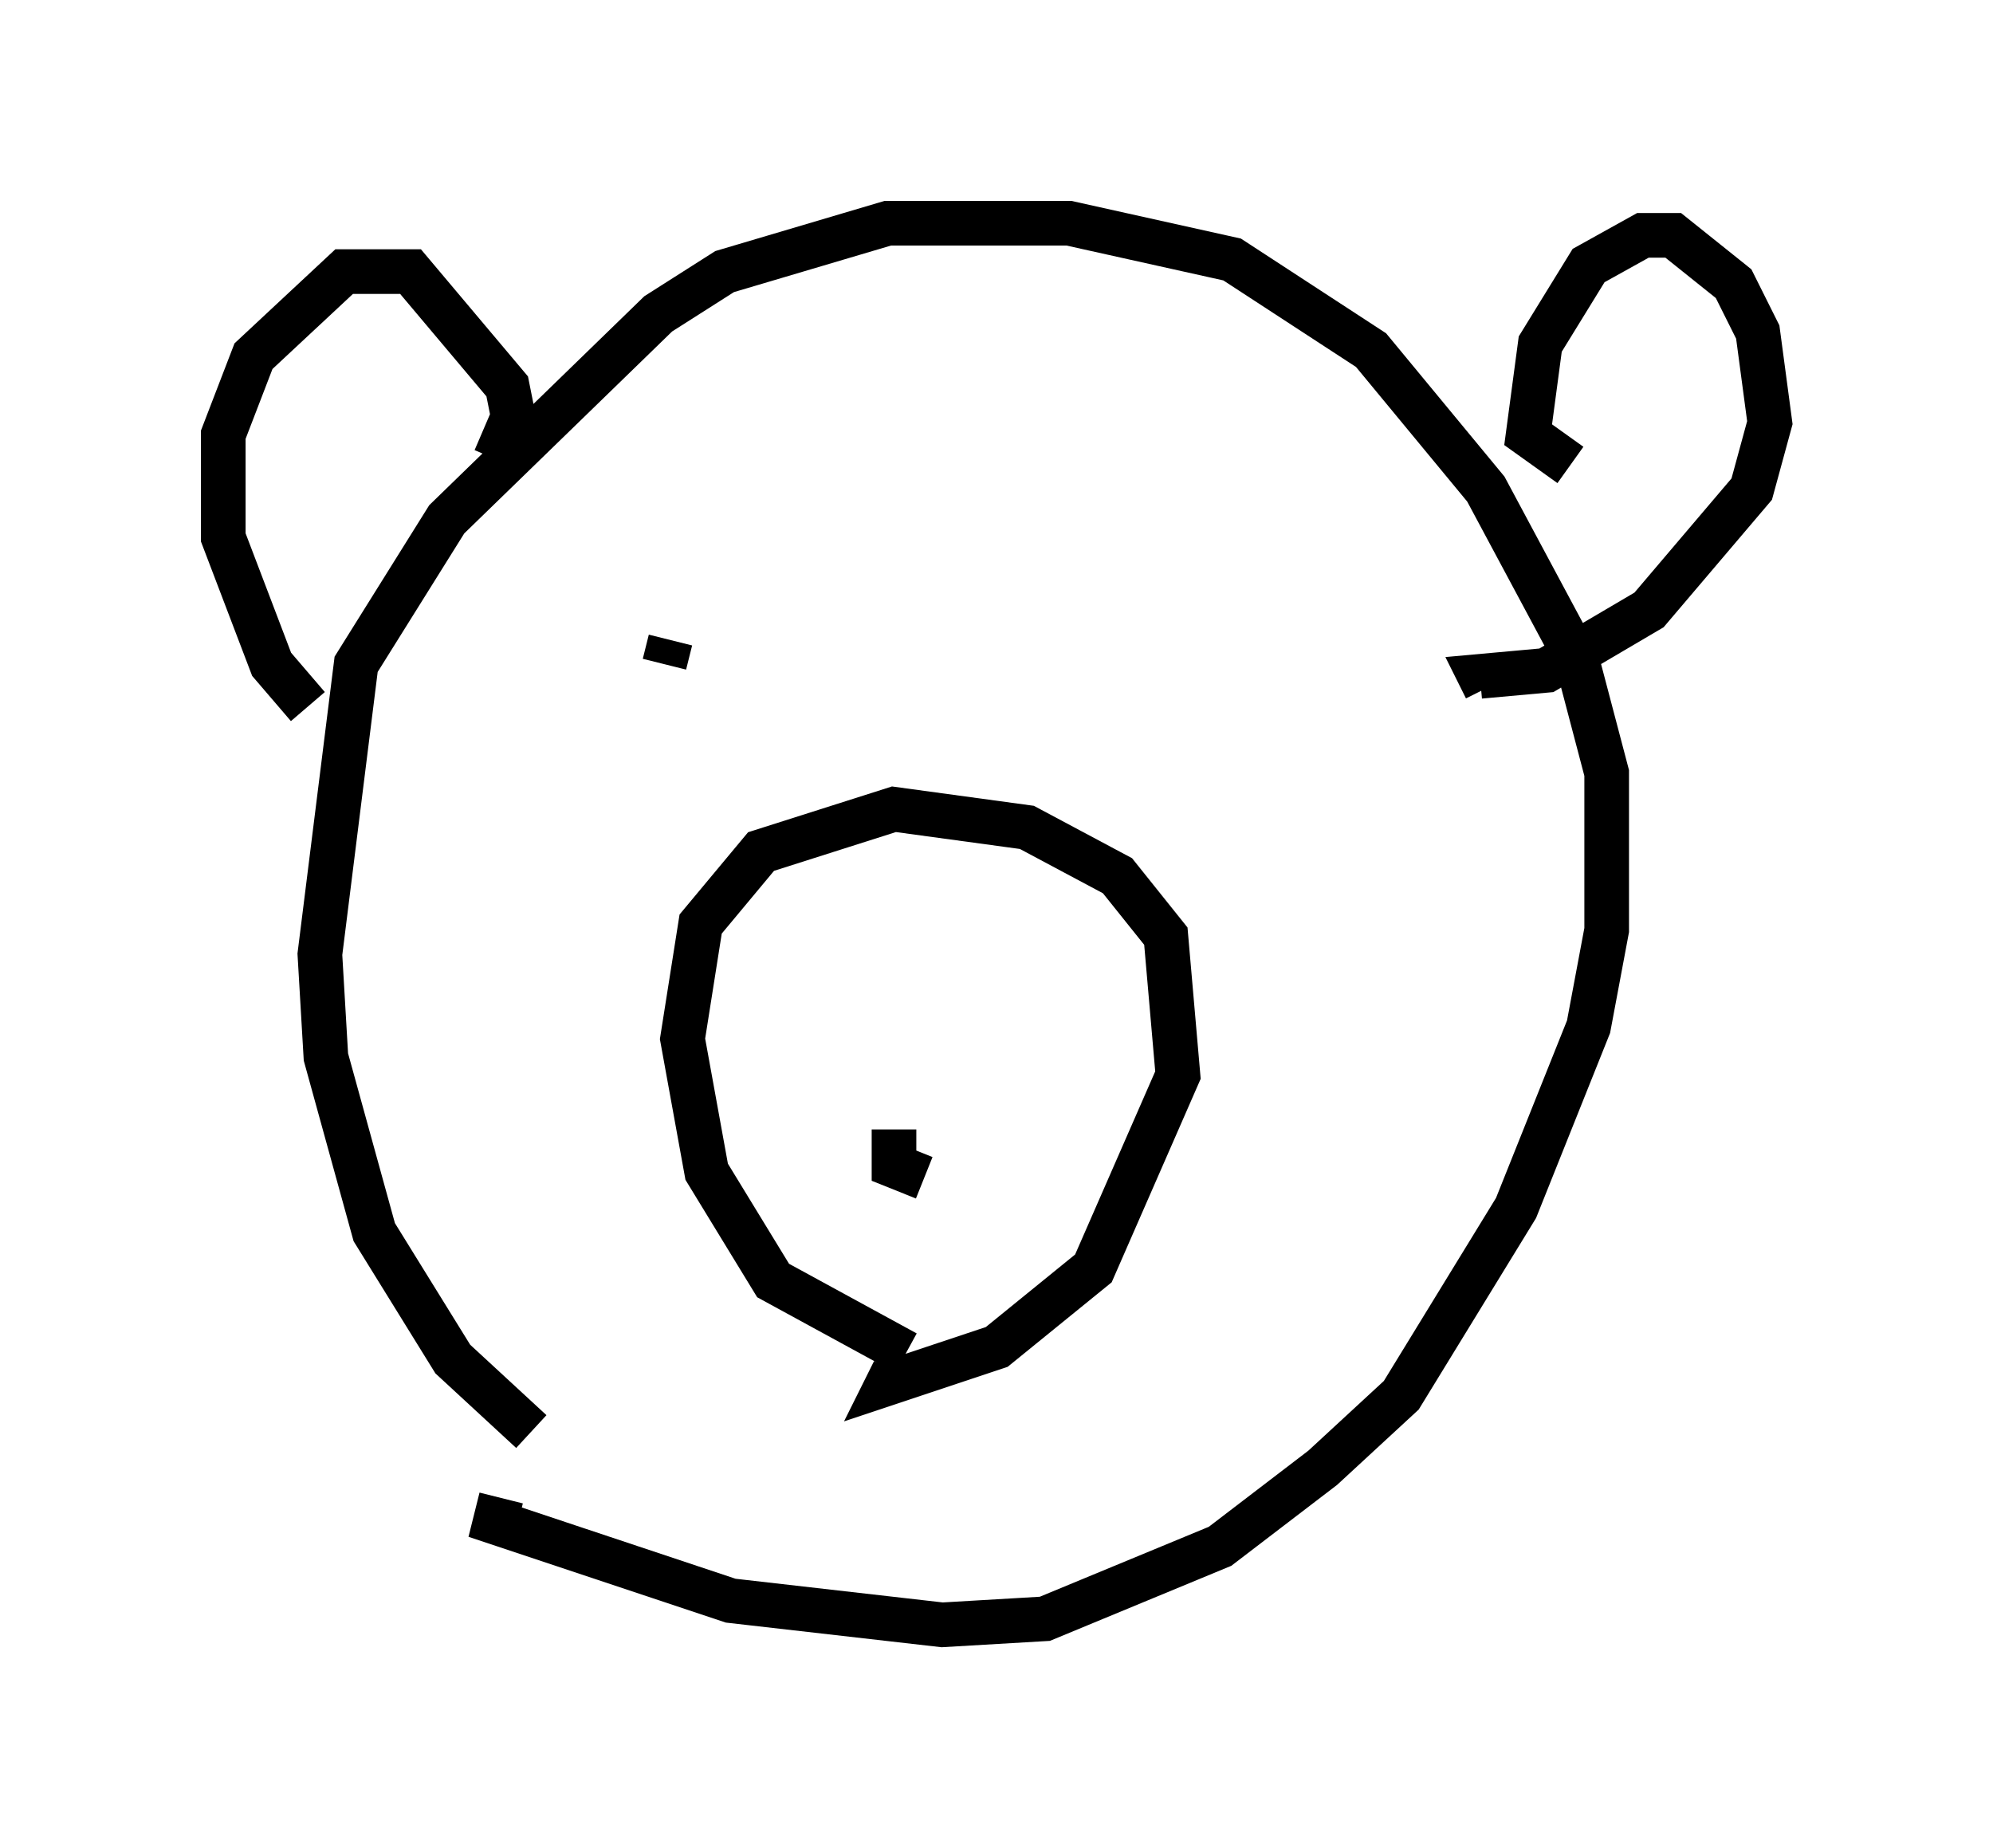 <?xml version="1.0" encoding="utf-8" ?>
<svg baseProfile="full" height="41.393" version="1.1" width="44.641" xmlns="http://www.w3.org/2000/svg" xmlns:ev="http://www.w3.org/2001/xml-events" xmlns:xlink="http://www.w3.org/1999/xlink"><defs /><rect fill="white" height="41.393" width="44.641" x="0" y="0" /><path d="M15.149, 33.552 m-3.248, -1.488 l-1.759, -1.624 -1.759, -2.842 l-1.083, -3.924 -0.135, -2.3 l0.812, -6.495 2.03, -3.248 l4.736, -4.601 1.488, -0.947 l3.654, -1.083 4.059, 0.0 l3.654, 0.812 3.112, 2.03 l2.571, 3.112 2.03, 3.789 l0.677, 2.571 0.0, 3.518 l-0.406, 2.165 -1.624, 4.059 l-2.571, 4.195 -1.759, 1.624 l-2.3, 1.759 -3.924, 1.624 l-2.3, 0.135 -4.736, -0.541 l-5.277, -1.759 0.135, -0.541 m-4.33, -17.726 l-0.812, -0.947 -1.083, -2.842 l0.0, -2.3 0.677, -1.759 l2.03, -1.894 1.488, 0.0 l2.165, 2.571 0.135, 0.677 l-0.406, 0.947 m24.086, 0.135 l-0.947, -0.677 0.271, -2.03 l1.083, -1.759 1.218, -0.677 l0.677, 0.0 1.353, 1.083 l0.541, 1.083 0.271, 2.03 l-0.406, 1.488 -2.3, 2.706 l-2.3, 1.353 -1.488, 0.135 l0.135, 0.271 m-12.99, 14.885 l-2.977, -1.624 -1.488, -2.436 l-0.541, -2.977 0.406, -2.571 l1.353, -1.624 2.977, -0.947 l2.977, 0.406 2.03, 1.083 l1.083, 1.353 0.271, 3.112 l-1.894, 4.33 -2.165, 1.759 l-2.436, 0.812 0.135, -0.271 m0.677, -4.33 l-0.677, -0.271 0.0, -0.812 m-5.007, -10.961 l-0.135, 0.541 " fill="none" stroke="black" stroke-width="1" /></svg>